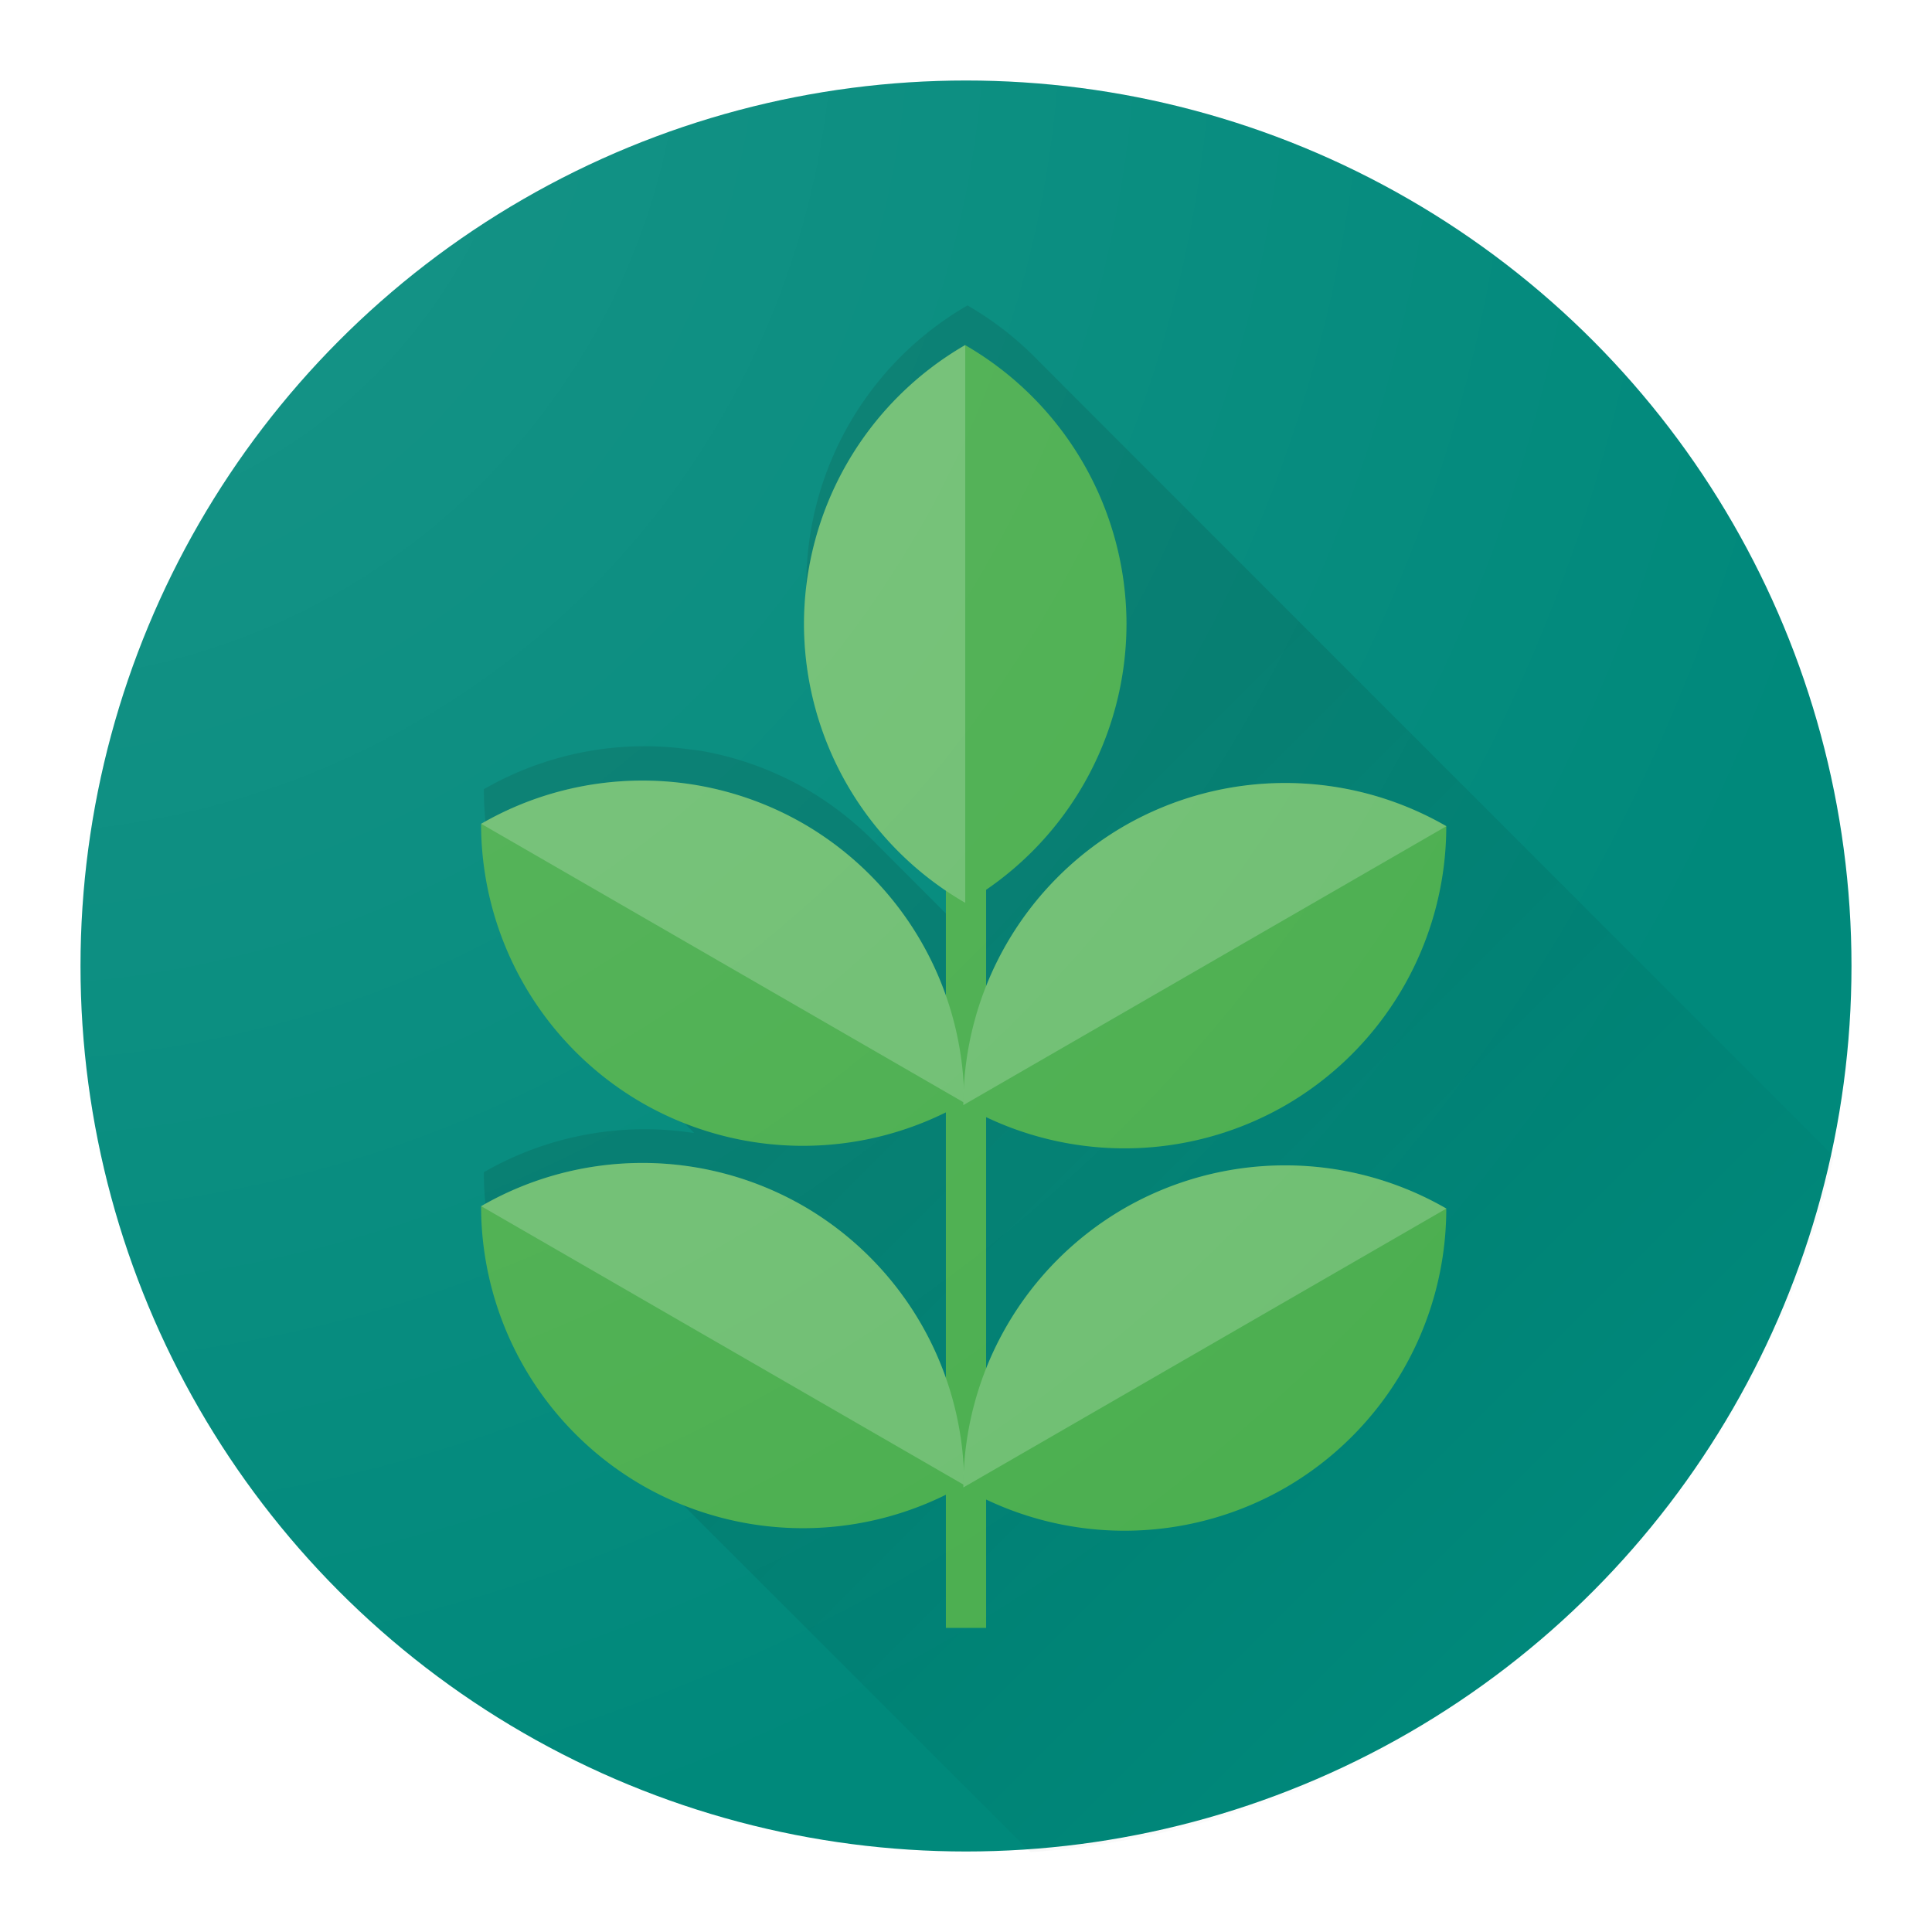 <?xml version="1.0" encoding="UTF-8" standalone="no"?>
<!-- Created with Inkscape (http://www.inkscape.org/) -->

<svg
   xmlns:dc="http://purl.org/dc/elements/1.1/"
   xmlns:cc="http://creativecommons.org/ns#"
   xmlns:rdf="http://www.w3.org/1999/02/22-rdf-syntax-ns#"
   xmlns:svg="http://www.w3.org/2000/svg"
   xmlns="http://www.w3.org/2000/svg"
   xmlns:xlink="http://www.w3.org/1999/xlink"
   xmlns:sodipodi="http://sodipodi.sourceforge.net/DTD/sodipodi-0.dtd"
   xmlns:inkscape="http://www.inkscape.org/namespaces/inkscape"
   width="192"
   height="192"
   viewBox="0 0 50.8 50.8"
   version="1.1"
   id="svg8"
   inkscape:version="0.92.1 r15371"
   sodipodi:docname="circle.svg"
   inkscape:export-xdpi="96"
   inkscape:export-ydpi="96">
  <sodipodi:namedview
     id="base"
     pagecolor="#ffffff"
     bordercolor="#666666"
     borderopacity="1.0"
     inkscape:pageopacity="0"
     inkscape:pageshadow="2"
     inkscape:zoom="4.3697917"
     inkscape:cx="98.598513"
     inkscape:cy="96"
     inkscape:document-units="px"
     inkscape:current-layer="layer1"
     showgrid="true"
     units="px"
     inkscape:window-width="1920"
     inkscape:window-height="1021"
     inkscape:window-x="0"
     inkscape:window-y="0"
     inkscape:window-maximized="1"
     inkscape:measure-start="0,0"
     inkscape:measure-end="0,0"
     showguides="false"
     inkscape:pagecheckerboard="false">
    <inkscape:grid
       empspacing="8"
       id="grid4728"
       type="xygrid" />
  </sodipodi:namedview>
  <defs
     id="defs2">
    <linearGradient
       inkscape:collect="always"
       id="linear-gradient-6">
      <stop
         style="stop-color:#000000;stop-opacity:1;"
         offset="0"
         id="stop6001" />
      <stop
         style="stop-color:#000000;stop-opacity:0;"
         offset="1"
         id="stop6003" />
    </linearGradient>
    <linearGradient
       id="radial-gradient-3"
       inkscape:collect="always">
      <stop
         id="stop4614"
         offset="0"
         style="stop-color:#ffffff;stop-opacity:0.1" />
      <stop
         id="stop4616"
         offset="1"
         style="stop-color:#ffffff;stop-opacity:0" />
    </linearGradient>
    <filter
       style="color-interpolation-filters:sRGB;"
       inkscape:label="Tint &amp; Shade"
       id="filter4769">
      <feFlood
         flood-opacity="0.2"
         flood-color="rgb(255,255,255)"
         result="flood"
         id="feFlood4759" />
      <feComposite
         in="flood"
         in2="SourceGraphic"
         operator="out"
         result="composite1"
         id="feComposite4761" />
      <feGaussianBlur
         in="composite1"
         stdDeviation="0"
         result="blur"
         id="feGaussianBlur4763" />
      <feOffset
         dx="0"
         dy="0.25"
         result="offset"
         id="feOffset4765" />
      <feComposite
         in="offset"
         in2="SourceGraphic"
         operator="atop"
         result="fbSourceGraphic"
         id="feComposite4767" />
      <feColorMatrix
         id="feColorMatrix4771"
         values="0 0 0 -1 0 0 0 0 -1 0 0 0 0 -1 0 0 0 0 1 0"
         in="fbSourceGraphic"
         result="fbSourceGraphicAlpha" />
      <feFlood
         in="fbSourceGraphic"
         result="flood"
         flood-color="rgb(38,50,56)"
         flood-opacity="0.2"
         id="feFlood4773" />
      <feComposite
         result="composite1"
         operator="out"
         in="flood"
         id="feComposite4775"
         in2="fbSourceGraphic" />
      <feGaussianBlur
         result="blur"
         stdDeviation="0"
         in="composite1"
         id="feGaussianBlur4777" />
      <feOffset
         result="offset"
         dy="-0.25"
         dx="0"
         id="feOffset4779" />
      <feComposite
         result="composite2"
         operator="atop"
         in="offset"
         id="feComposite4781"
         in2="fbSourceGraphic" />
    </filter>
    <radialGradient
       gradientUnits="userSpaceOnUse"
       gradientTransform="matrix(5.7506486e-7,2.286,-2.286,5.3682689e-7,569.344,241.909)"
       r="22.221"
       fy="249.046"
       fx="1.877"
       cy="249.046"
       cx="1.877"
       id="radialGradient4620"
       xlink:href="#radial-gradient-3"
       inkscape:collect="always" />
    <filter
       id="filter4704"
       inkscape:label="Leaf Shadow"
       style="color-interpolation-filters:sRGB;">
      <feFlood
         id="feFlood4694"
         result="flood"
         flood-color="rgb(38,50,56)"
         flood-opacity="0.2" />
      <feComposite
         id="feComposite4696"
         result="composite1"
         operator="in"
         in2="SourceGraphic"
         in="flood" />
      <feGaussianBlur
         id="feGaussianBlur4698"
         result="blur"
         stdDeviation="1"
         in="composite1" />
      <feOffset
         id="feOffset4700"
         result="offset"
         dy="1"
         dx="0" />
      <feComposite
         id="feComposite4702"
         result="composite2"
         operator="over"
         in2="offset"
         in="SourceGraphic" />
    </filter>
    <radialGradient
       gradientTransform="matrix(-1.8846129e-8,2,-2,-9.2007957e-8,607.962,254.236)"
       gradientUnits="userSpaceOnUse"
       r="25.4"
       fy="303.981"
       fx="-4.018"
       cy="303.981"
       cx="-4.018"
       id="radialGradient4714"
       xlink:href="#radial-gradient-3"
       inkscape:collect="always" />
    <linearGradient
       inkscape:collect="always"
       xlink:href="#linear-gradient-6"
       id="linearGradient6007"
       x1="96"
       y1="96"
       x2="160"
       y2="160"
       gradientUnits="userSpaceOnUse" />
    <linearGradient
       inkscape:collect="always"
       xlink:href="#linear-gradient-6"
       id="linearGradient6029"
       gradientUnits="userSpaceOnUse"
       x1="96"
       y1="96"
       x2="160"
       y2="160" />
  </defs>
  <g
     transform="translate(0,-246.2)"
     id="layer1"
     inkscape:groupmode="layer"
     inkscape:label="Main Layer">
    <g
       id="g6106"
       inkscape:label="Solid"
       style="display:none">
      <rect
         style="display:inline;opacity:1;fill:#00897b;fill-opacity:1;stroke-width:0.223"
         id="background-solid"
         width="40.217"
         height="40.217"
         x="5.292"
         y="251.492"
         inkscape:label="Background" />
      <path
         inkscape:label="Long Shadow"
         inkscape:connector-curvature="0"
         id="long-shadow-solid"
         transform="matrix(0.265,0,0,0.265,0,246.2)"
         d="m 96.004,30.299 c -0.003,0.003 -0.006,0.004 -0.01,0.008 -9.884,5.711 -15.978,16.256 -15.99,27.672 10e-4,0.492 0.013,0.983 0.037,1.475 0.05,1.062 0.153,2.122 0.309,3.174 6.66e-4,0.004 0.001,0.008 0.002,0.012 0.156,1.052 0.365,2.096 0.625,3.127 0.12,0.421 0.248,0.84 0.385,1.256 0.168,0.609 0.353,1.213 0.557,1.811 0.727,2.007 1.653,3.937 2.764,5.76 0.832,1.365 1.767,2.666 2.793,3.891 0.004,0.005 0.009,0.01 0.014,0.016 0.012,0.015 0.025,0.028 0.037,0.043 0.326,0.388 0.659,0.769 1.004,1.141 0.002,0.002 0.004,0.004 0.006,0.006 9.04e-4,8.52e-4 0.003,6.16e-4 0.004,0.002 0.002,0.002 0.004,0.005 0.006,0.008 0.003,0.003 0.005,0.004 0.008,0.008 0.006,0.006 0.013,0.011 0.02,0.018 0.003,0.003 0.005,0.004 0.008,0.008 l 0.01,0.01 c 0.002,0.002 0.004,0.006 0.006,0.008 0.004,0.004 0.008,0.008 0.012,0.012 0.003,0.003 0.005,0.002 0.008,0.006 0.002,0.002 0.004,0.004 0.006,0.006 0.011,0.011 0.023,0.022 0.033,0.033 0.003,0.003 0.005,0.004 0.008,0.008 0.005,0.004 0.009,0.009 0.014,0.014 0.011,0.011 0.022,0.022 0.033,0.033 l 0.002,0.002 c 0.022,0.023 0.045,0.045 0.066,0.068 0.003,0.003 0.005,0.004 0.008,0.008 0.304,0.322 0.611,0.641 0.928,0.949 0.006,0.006 0.012,0.012 0.018,0.018 0.01,0.009 0.02,0.018 0.029,0.027 0.013,0.013 0.024,0.027 0.037,0.039 0.016,0.016 0.032,0.033 0.049,0.049 0.02,0.019 0.039,0.039 0.059,0.059 0.024,0.023 0.048,0.047 0.072,0.07 0.026,0.025 0.05,0.053 0.076,0.078 0.031,0.031 0.062,0.061 0.094,0.092 0.033,0.032 0.065,0.066 0.098,0.098 0.038,0.037 0.075,0.076 0.113,0.113 0.04,0.039 0.079,0.08 0.119,0.119 0.044,0.043 0.087,0.088 0.131,0.131 0.048,0.047 0.094,0.096 0.143,0.143 0.051,0.05 0.101,0.101 0.152,0.15 0.055,0.054 0.107,0.111 0.162,0.164 0.058,0.057 0.114,0.115 0.172,0.172 0.061,0.06 0.122,0.122 0.184,0.182 0.065,0.064 0.128,0.132 0.193,0.195 0.067,0.066 0.133,0.134 0.201,0.199 0.071,0.07 0.14,0.142 0.211,0.211 0.078,0.077 0.154,0.156 0.232,0.232 0.077,0.076 0.153,0.153 0.23,0.229 0.081,0.08 0.159,0.163 0.24,0.242 0.087,0.086 0.172,0.175 0.26,0.26 0.088,0.087 0.174,0.177 0.264,0.264 0.093,0.092 0.185,0.186 0.279,0.277 0.094,0.093 0.185,0.188 0.279,0.279 0.066,0.066 0.128,0.136 0.195,0.201 V 90.789 C 93.887,90.67 93.77,90.549 93.649,90.432 93.517,90.3 93.388,90.167 93.254,90.037 93.139,89.922 93.025,89.807 92.908,89.694 92.782,89.566 92.658,89.436 92.529,89.311 92.412,89.193 92.295,89.075 92.176,88.959 92.057,88.84 91.94,88.719 91.819,88.602 91.715,88.498 91.613,88.393 91.508,88.291 91.401,88.184 91.295,88.075 91.186,87.969 91.08,87.863 90.976,87.756 90.869,87.653 90.769,87.552 90.67,87.45 90.569,87.352 c -0.092,-0.091 -0.181,-0.185 -0.273,-0.275 -0.1,-0.1 -0.198,-0.201 -0.299,-0.299 -0.096,-0.095 -0.19,-0.191 -0.287,-0.285 -0.081,-0.08 -0.159,-0.163 -0.24,-0.242 -0.084,-0.083 -0.165,-0.168 -0.25,-0.25 -0.08,-0.08 -0.159,-0.16 -0.24,-0.238 -0.071,-0.07 -0.139,-0.143 -0.211,-0.213 -0.079,-0.079 -0.156,-0.16 -0.236,-0.238 -0.07,-0.069 -0.138,-0.14 -0.209,-0.209 -0.072,-0.071 -0.142,-0.144 -0.215,-0.215 -0.051,-0.051 -0.101,-0.102 -0.152,-0.152 -0.065,-0.065 -0.129,-0.131 -0.195,-0.195 -0.056,-0.055 -0.11,-0.113 -0.166,-0.168 -0.058,-0.057 -0.115,-0.115 -0.174,-0.172 -0.038,-0.037 -0.073,-0.076 -0.111,-0.113 -0.052,-0.051 -0.104,-0.103 -0.156,-0.154 -0.049,-0.048 -0.096,-0.097 -0.145,-0.145 -0.026,-0.026 -0.052,-0.052 -0.078,-0.078 -0.042,-0.041 -0.081,-0.084 -0.123,-0.125 -0.032,-0.031 -0.062,-0.063 -0.094,-0.094 -0.035,-0.035 -0.07,-0.069 -0.105,-0.104 -0.011,-0.011 -0.022,-0.024 -0.033,-0.035 l -0.002,-0.002 c -0.028,-0.028 -0.056,-0.056 -0.084,-0.084 -0.022,-0.022 -0.044,-0.045 -0.066,-0.066 -0.007,-0.006 -0.013,-0.013 -0.02,-0.02 -0.002,-0.002 -0.004,-0.004 -0.006,-0.006 -0.01,-0.01 -0.019,-0.021 -0.029,-0.031 -0.009,-0.008 -0.017,-0.017 -0.025,-0.025 -0.005,-0.005 -0.01,-0.01 -0.016,-0.016 -0.375,-0.367 -0.761,-0.724 -1.154,-1.072 -1.599,-1.418 -3.338,-2.676 -5.197,-3.752 -2.278,-1.311 -4.709,-2.336 -7.238,-3.053 -1.023,-0.29 -2.06,-0.528 -3.107,-0.715 -0.003,-6.43e-4 -0.006,-0.001 -0.01,-0.002 -0.383,-0.056 -0.766,-0.105 -1.15,-0.146 -7.067,-1.006 -14.267,0.38 -20.455,3.938 l 0.004,0.002 c -0.004,0.003 -0.008,0.004 -0.012,0.008 0.002,7.856 2.885,15.301 7.902,21.045 0.451,0.516 0.918,1.02 1.402,1.508 0.003,0.003 0.005,0.005 0.008,0.008 0.007,0.007 0.014,0.014 0.021,0.021 0.015,0.015 0.032,0.03 0.047,0.045 0.007,0.007 0.015,0.013 0.021,0.019 0.003,0.003 0.005,0.005 0.008,0.008 0.017,0.017 0.034,0.034 0.051,0.051 0.021,0.021 0.042,0.042 0.062,0.062 0.019,0.02 0.039,0.039 0.059,0.059 0.032,0.032 0.063,0.065 0.096,0.098 0.031,0.031 0.063,0.061 0.094,0.092 0.039,0.04 0.08,0.078 0.119,0.117 0.033,0.033 0.066,0.066 0.1,0.1 0.041,0.042 0.083,0.083 0.125,0.125 0.045,0.045 0.09,0.09 0.135,0.135 0.043,0.044 0.087,0.087 0.131,0.131 0.056,0.056 0.112,0.112 0.168,0.168 0.055,0.055 0.109,0.111 0.164,0.166 0.063,0.064 0.128,0.126 0.191,0.189 0.052,0.053 0.105,0.106 0.158,0.158 0.069,0.07 0.139,0.139 0.209,0.209 0.069,0.07 0.138,0.138 0.207,0.207 0.076,0.077 0.155,0.152 0.232,0.229 0.072,0.073 0.144,0.145 0.217,0.217 0.078,0.079 0.157,0.158 0.236,0.236 0.082,0.083 0.165,0.166 0.248,0.248 0.085,0.086 0.17,0.171 0.256,0.256 0.085,0.086 0.17,0.171 0.256,0.256 0.101,0.102 0.203,0.203 0.305,0.305 0.092,0.093 0.186,0.185 0.279,0.277 0.099,0.1 0.199,0.2 0.299,0.299 0.103,0.104 0.206,0.207 0.311,0.311 0.105,0.107 0.213,0.212 0.32,0.318 0.108,0.11 0.218,0.219 0.328,0.328 0.109,0.111 0.218,0.221 0.328,0.33 0.119,0.122 0.24,0.241 0.361,0.361 0.124,0.127 0.251,0.25 0.377,0.375 0.119,0.122 0.24,0.241 0.361,0.361 0.121,0.124 0.244,0.245 0.367,0.367 0.138,0.141 0.278,0.28 0.418,0.418 0.125,0.127 0.252,0.252 0.379,0.377 0.143,0.147 0.289,0.291 0.436,0.436 0.136,0.139 0.274,0.276 0.412,0.412 0.139,0.142 0.28,0.282 0.422,0.422 0.154,0.157 0.31,0.312 0.467,0.467 0.147,0.15 0.295,0.298 0.445,0.445 0.152,0.156 0.307,0.31 0.463,0.463 0.152,0.156 0.307,0.308 0.463,0.461 0.134,0.138 0.268,0.275 0.404,0.41 -0.135,-0.017 -0.271,-0.036 -0.406,-0.051 -7.067,-1.006 -14.267,0.38 -20.455,3.938 l 0.004,0.002 c -0.004,0.003 -0.008,0.004 -0.012,0.008 0.002,7.856 2.885,15.301 7.902,21.045 0.441,0.504 0.898,0.994 1.371,1.471 0.014,0.014 0.027,0.029 0.041,0.043 0.002,0.002 0.004,0.006 0.006,0.008 0.02,0.02 0.04,0.04 0.061,0.061 0.009,0.009 0.02,0.018 0.029,0.027 0.017,0.017 0.034,0.034 0.051,0.051 0.021,0.021 0.042,0.042 0.062,0.062 0.024,0.024 0.048,0.048 0.072,0.072 0.023,0.023 0.046,0.047 0.068,0.07 0.041,0.041 0.082,0.082 0.123,0.123 0.029,0.03 0.06,0.058 0.09,0.088 0.038,0.038 0.076,0.075 0.113,0.113 0.041,0.042 0.083,0.083 0.125,0.125 0.045,0.045 0.09,0.09 0.135,0.135 0.043,0.044 0.087,0.087 0.131,0.131 0.06,0.061 0.121,0.121 0.182,0.182 0.05,0.051 0.102,0.1 0.152,0.15 0.058,0.059 0.117,0.117 0.176,0.176 0.061,0.062 0.124,0.124 0.186,0.186 0.065,0.066 0.132,0.13 0.197,0.195 0.069,0.07 0.138,0.138 0.207,0.207 0.072,0.073 0.146,0.146 0.219,0.219 0.075,0.076 0.151,0.151 0.227,0.227 0.079,0.08 0.159,0.159 0.238,0.238 0.082,0.083 0.165,0.166 0.248,0.248 0.085,0.087 0.172,0.172 0.258,0.258 0.088,0.09 0.178,0.179 0.268,0.268 0.093,0.094 0.187,0.186 0.281,0.279 0.095,0.097 0.191,0.192 0.287,0.287 0.099,0.101 0.2,0.201 0.301,0.301 0.103,0.104 0.206,0.207 0.311,0.311 0.105,0.107 0.213,0.212 0.32,0.318 0.109,0.111 0.219,0.221 0.33,0.33 0.107,0.109 0.215,0.218 0.324,0.326 0.125,0.127 0.252,0.252 0.379,0.377 0.115,0.118 0.232,0.234 0.35,0.35 0.123,0.126 0.248,0.249 0.373,0.373 0.125,0.128 0.252,0.253 0.379,0.379 0.13,0.133 0.262,0.264 0.395,0.395 0.132,0.135 0.266,0.266 0.4,0.398 0.136,0.14 0.275,0.277 0.414,0.414 0.14,0.143 0.281,0.284 0.424,0.424 0.142,0.145 0.287,0.289 0.432,0.432 0.147,0.15 0.296,0.298 0.445,0.445 0.15,0.153 0.302,0.305 0.455,0.455 0.154,0.157 0.31,0.312 0.467,0.467 0.15,0.154 0.303,0.306 0.457,0.457 0.168,0.172 0.338,0.341 0.51,0.51 0.159,0.163 0.322,0.323 0.484,0.482 0.162,0.166 0.327,0.329 0.492,0.492 0.178,0.183 0.36,0.364 0.543,0.543 0.169,0.174 0.342,0.344 0.516,0.514 0.177,0.182 0.357,0.361 0.539,0.539 0.179,0.184 0.361,0.365 0.545,0.545 0.183,0.188 0.369,0.373 0.557,0.557 0.186,0.192 0.377,0.379 0.568,0.566 0.19,0.195 0.383,0.387 0.578,0.578 0.192,0.198 0.388,0.393 0.586,0.586 0.196,0.202 0.396,0.4 0.598,0.598 0.195,0.202 0.395,0.399 0.596,0.596 0.212,0.219 0.428,0.433 0.646,0.646 0.202,0.208 0.408,0.411 0.615,0.613 0.21,0.216 0.423,0.43 0.639,0.641 0.209,0.216 0.423,0.428 0.639,0.639 0.225,0.233 0.455,0.46 0.688,0.686 0.216,0.223 0.437,0.443 0.66,0.66 0.222,0.229 0.449,0.453 0.678,0.676 0.227,0.235 0.458,0.467 0.693,0.695 0.226,0.234 0.456,0.462 0.689,0.689 0.239,0.248 0.483,0.49 0.73,0.73 0.233,0.241 0.472,0.477 0.713,0.711 0.241,0.249 0.487,0.493 0.736,0.734 0.238,0.247 0.48,0.489 0.727,0.729 0.25,0.259 0.505,0.514 0.764,0.766 0.254,0.264 0.515,0.522 0.779,0.777 0.248,0.257 0.502,0.508 0.76,0.758 0.257,0.267 0.52,0.529 0.787,0.787 0.261,0.271 0.528,0.537 0.799,0.799 0.26,0.27 0.527,0.535 0.797,0.797 0.267,0.278 0.541,0.55 0.818,0.818 0.175,0.182 0.357,0.359 0.537,0.537 H 172 v -67.201 c -0.211,-0.212 -0.415,-0.429 -0.633,-0.635 -0.377,-0.397 -0.764,-0.784 -1.162,-1.162 -0.383,-0.405 -0.778,-0.798 -1.184,-1.184 -0.381,-0.401 -0.772,-0.792 -1.174,-1.174 -0.368,-0.388 -0.746,-0.767 -1.135,-1.137 -0.379,-0.399 -0.77,-0.788 -1.17,-1.168 -0.36,-0.378 -0.728,-0.748 -1.107,-1.109 -0.367,-0.387 -0.746,-0.764 -1.133,-1.133 -0.366,-0.385 -0.743,-0.761 -1.129,-1.129 -0.353,-0.371 -0.716,-0.733 -1.088,-1.088 -0.356,-0.375 -0.722,-0.74 -1.098,-1.098 -0.347,-0.364 -0.702,-0.72 -1.066,-1.068 -0.353,-0.371 -0.715,-0.732 -1.086,-1.086 -0.343,-0.36 -0.696,-0.712 -1.057,-1.057 -0.341,-0.358 -0.692,-0.708 -1.051,-1.051 -0.342,-0.358 -0.692,-0.71 -1.051,-1.053 -0.329,-0.344 -0.667,-0.679 -1.012,-1.01 -0.338,-0.355 -0.684,-0.701 -1.039,-1.041 -0.322,-0.337 -0.653,-0.667 -0.99,-0.99 -0.331,-0.347 -0.672,-0.687 -1.02,-1.02 -0.319,-0.334 -0.646,-0.658 -0.98,-0.979 -0.32,-0.335 -0.647,-0.663 -0.982,-0.984 -0.311,-0.325 -0.628,-0.643 -0.953,-0.955 -0.315,-0.33 -0.639,-0.652 -0.969,-0.969 -0.308,-0.322 -0.625,-0.637 -0.947,-0.947 -0.306,-0.319 -0.618,-0.632 -0.938,-0.939 -0.302,-0.316 -0.612,-0.624 -0.928,-0.928 -0.298,-0.311 -0.604,-0.616 -0.916,-0.916 -0.296,-0.309 -0.599,-0.611 -0.908,-0.908 -0.292,-0.305 -0.592,-0.603 -0.896,-0.896 -0.289,-0.301 -0.585,-0.596 -0.887,-0.887 -0.287,-0.299 -0.58,-0.593 -0.879,-0.881 -0.283,-0.294 -0.573,-0.581 -0.867,-0.865 -0.278,-0.289 -0.56,-0.573 -0.85,-0.852 -0.281,-0.292 -0.569,-0.578 -0.861,-0.859 -0.264,-0.274 -0.534,-0.543 -0.809,-0.809 -0.273,-0.283 -0.551,-0.562 -0.834,-0.836 -0.266,-0.277 -0.538,-0.547 -0.814,-0.814 -0.263,-0.273 -0.53,-0.541 -0.803,-0.805 -0.259,-0.269 -0.524,-0.533 -0.793,-0.793 -0.26,-0.27 -0.525,-0.534 -0.795,-0.795 -0.246,-0.255 -0.497,-0.503 -0.752,-0.75 -0.253,-0.262 -0.509,-0.521 -0.771,-0.775 -0.251,-0.26 -0.507,-0.514 -0.768,-0.766 -0.235,-0.243 -0.474,-0.481 -0.717,-0.717 -0.243,-0.252 -0.49,-0.5 -0.742,-0.744 -0.236,-0.244 -0.476,-0.484 -0.721,-0.721 -0.233,-0.241 -0.47,-0.477 -0.711,-0.711 -0.233,-0.241 -0.471,-0.479 -0.713,-0.713 -0.223,-0.23 -0.45,-0.454 -0.68,-0.678 -0.219,-0.226 -0.44,-0.45 -0.666,-0.67 -0.223,-0.231 -0.451,-0.457 -0.682,-0.682 -0.217,-0.223 -0.437,-0.443 -0.66,-0.66 -0.213,-0.219 -0.429,-0.435 -0.648,-0.648 -0.215,-0.221 -0.433,-0.439 -0.654,-0.654 -0.198,-0.203 -0.398,-0.403 -0.602,-0.602 -0.207,-0.213 -0.416,-0.423 -0.629,-0.631 -0.204,-0.21 -0.411,-0.415 -0.621,-0.619 -0.188,-0.194 -0.379,-0.385 -0.572,-0.574 -0.197,-0.203 -0.397,-0.402 -0.6,-0.6 -0.189,-0.195 -0.382,-0.386 -0.576,-0.576 -0.186,-0.192 -0.375,-0.381 -0.566,-0.568 -0.183,-0.188 -0.369,-0.373 -0.557,-0.557 -0.184,-0.189 -0.371,-0.376 -0.561,-0.561 -0.167,-0.172 -0.338,-0.34 -0.51,-0.508 -0.177,-0.182 -0.356,-0.361 -0.537,-0.539 -0.17,-0.174 -0.342,-0.345 -0.516,-0.516 -0.166,-0.17 -0.334,-0.339 -0.504,-0.506 -0.163,-0.167 -0.328,-0.331 -0.494,-0.494 -0.16,-0.163 -0.321,-0.324 -0.484,-0.484 -0.156,-0.159 -0.314,-0.316 -0.473,-0.473 -0.153,-0.157 -0.308,-0.311 -0.465,-0.465 -0.149,-0.153 -0.301,-0.303 -0.453,-0.453 -0.146,-0.149 -0.294,-0.297 -0.443,-0.443 -0.143,-0.146 -0.286,-0.29 -0.432,-0.434 -0.139,-0.142 -0.28,-0.282 -0.422,-0.422 -0.141,-0.144 -0.284,-0.286 -0.428,-0.428 -0.123,-0.126 -0.249,-0.249 -0.375,-0.373 -0.138,-0.141 -0.276,-0.28 -0.416,-0.418 -0.117,-0.12 -0.236,-0.238 -0.355,-0.355 -0.127,-0.129 -0.254,-0.258 -0.383,-0.385 -0.119,-0.122 -0.24,-0.242 -0.361,-0.361 -0.12,-0.122 -0.241,-0.243 -0.363,-0.363 -0.103,-0.105 -0.208,-0.209 -0.312,-0.312 -0.113,-0.116 -0.228,-0.23 -0.344,-0.344 -0.105,-0.107 -0.21,-0.213 -0.316,-0.318 -0.103,-0.104 -0.206,-0.208 -0.311,-0.311 -0.103,-0.105 -0.208,-0.209 -0.312,-0.312 -0.087,-0.088 -0.174,-0.175 -0.262,-0.262 -0.101,-0.102 -0.202,-0.204 -0.305,-0.305 -0.08,-0.081 -0.16,-0.16 -0.24,-0.24 -0.094,-0.096 -0.19,-0.191 -0.285,-0.285 -0.077,-0.078 -0.155,-0.155 -0.232,-0.232 -0.074,-0.075 -0.148,-0.15 -0.223,-0.225 -0.08,-0.081 -0.16,-0.16 -0.24,-0.24 -0.072,-0.073 -0.144,-0.145 -0.217,-0.217 -0.068,-0.069 -0.136,-0.138 -0.205,-0.207 -0.069,-0.07 -0.139,-0.139 -0.209,-0.209 -0.052,-0.053 -0.106,-0.104 -0.158,-0.156 -0.062,-0.063 -0.124,-0.127 -0.188,-0.189 -0.055,-0.055 -0.109,-0.111 -0.164,-0.166 -0.051,-0.052 -0.103,-0.103 -0.154,-0.154 -0.052,-0.053 -0.105,-0.106 -0.158,-0.158 -0.04,-0.04 -0.081,-0.079 -0.121,-0.119 -0.036,-0.036 -0.071,-0.073 -0.107,-0.109 -0.042,-0.043 -0.084,-0.086 -0.127,-0.129 -0.034,-0.034 -0.069,-0.067 -0.104,-0.102 -0.031,-0.031 -0.061,-0.063 -0.092,-0.094 -0.027,-0.027 -0.055,-0.055 -0.082,-0.082 -0.029,-0.029 -0.057,-0.057 -0.086,-0.086 -0.016,-0.016 -0.033,-0.031 -0.049,-0.047 -0.012,-0.012 -0.023,-0.025 -0.035,-0.037 -0.018,-0.019 -0.036,-0.038 -0.055,-0.057 -0.01,-0.01 -0.021,-0.021 -0.031,-0.031 -0.004,-0.004 -0.008,-0.008 -0.012,-0.012 -0.005,-0.005 -0.01,-0.01 -0.016,-0.016 -0.486,-0.487 -0.987,-0.959 -1.506,-1.416 -0.005,-0.005 -0.01,-0.009 -0.016,-0.014 -1.561,-1.374 -3.269,-2.605 -5.107,-3.67 v -0.002 c -0.008,-0.005 -0.016,-0.009 -0.023,-0.014 l -0.002,-0.01 v -0.002 c -0.003,0.002 -0.005,0.004 -0.008,0.006 -0.002,-0.001 -0.004,-0.003 -0.006,-0.004 z"
         style="display:inline;opacity:0.1;fill:url(#linearGradient6007);fill-opacity:1;stroke-width:0.397" />
    </g>
    <g
       id="g6110"
       inkscape:label="Circle"
       style="display:inline">
      <circle
         id="background-circle"
         cx="25.4"
         cy="271.6"
         style="display:inline;fill:#00897b;fill-opacity:1;stroke-width:0.563;filter:url(#filter4769)"
         r="23.283"
         inkscape:label="Background"
         sodipodi:insensitive="true" />
      <path
         inkscape:label="Long Shadow"
         inkscape:connector-curvature="0"
         id="long-shadow-circle"
         transform="matrix(0.265,0,0,0.265,0,246.2)"
         d="m 96.004,30.299 c -0.003,0.003 -0.006,0.004 -0.01,0.008 -9.884,5.711 -15.978,16.256 -15.99,27.672 10e-4,0.492 0.013,0.983 0.037,1.475 0.05,1.062 0.153,2.122 0.309,3.174 6.66e-4,0.004 0.001,0.008 0.002,0.012 0.156,1.052 0.365,2.096 0.625,3.127 0.12,0.421 0.248,0.84 0.385,1.256 0.168,0.609 0.353,1.213 0.557,1.811 0.727,2.007 1.653,3.937 2.764,5.76 0.832,1.365 1.767,2.666 2.793,3.891 0.004,0.005 0.009,0.01 0.014,0.016 0.012,0.015 0.025,0.028 0.037,0.043 0.326,0.388 0.659,0.769 1.004,1.141 0.002,0.002 0.004,0.004 0.006,0.006 9.04e-4,8.52e-4 0.003,6.16e-4 0.004,0.002 0.002,0.002 0.004,0.005 0.006,0.008 0.003,0.003 0.005,0.004 0.008,0.008 0.006,0.006 0.013,0.011 0.02,0.018 0.003,0.003 0.005,0.004 0.008,0.008 l 0.01,0.01 c 0.002,0.002 0.004,0.006 0.006,0.008 0.004,0.004 0.008,0.008 0.012,0.012 0.003,0.003 0.005,0.002 0.008,0.006 0.002,0.002 0.004,0.004 0.006,0.006 0.011,0.011 0.023,0.022 0.033,0.033 0.003,0.003 0.005,0.004 0.008,0.008 0.005,0.004 0.009,0.009 0.014,0.014 0.011,0.011 0.022,0.022 0.033,0.033 l 0.002,0.002 c 0.022,0.023 0.045,0.045 0.066,0.068 0.003,0.003 0.005,0.004 0.008,0.008 0.304,0.322 0.611,0.641 0.928,0.949 0.006,0.006 0.012,0.012 0.018,0.018 0.01,0.009 0.02,0.018 0.029,0.027 0.013,0.013 0.024,0.027 0.037,0.039 0.016,0.016 0.032,0.033 0.049,0.049 0.02,0.019 0.039,0.039 0.059,0.059 0.024,0.023 0.048,0.047 0.072,0.07 0.026,0.025 0.05,0.053 0.076,0.078 0.031,0.031 0.062,0.061 0.094,0.092 0.033,0.032 0.065,0.066 0.098,0.098 0.038,0.037 0.075,0.076 0.113,0.113 0.04,0.039 0.079,0.08 0.119,0.119 0.044,0.043 0.087,0.088 0.131,0.131 0.048,0.047 0.094,0.096 0.143,0.143 0.051,0.05 0.101,0.101 0.152,0.15 0.055,0.054 0.107,0.111 0.162,0.164 0.058,0.057 0.114,0.115 0.172,0.172 0.061,0.06 0.122,0.122 0.184,0.182 0.065,0.064 0.128,0.132 0.193,0.195 0.067,0.066 0.133,0.134 0.201,0.199 0.071,0.07 0.14,0.142 0.211,0.211 0.078,0.077 0.154,0.156 0.232,0.232 0.077,0.076 0.153,0.153 0.23,0.229 0.081,0.08 0.159,0.163 0.24,0.242 0.087,0.086 0.172,0.175 0.26,0.26 0.088,0.087 0.174,0.177 0.264,0.264 0.093,0.092 0.185,0.186 0.279,0.277 0.094,0.093 0.185,0.188 0.279,0.279 0.066,0.066 0.128,0.136 0.195,0.201 V 90.789 C 93.887,90.67 93.77,90.549 93.649,90.432 93.517,90.3 93.388,90.167 93.254,90.037 93.139,89.922 93.025,89.807 92.908,89.694 92.782,89.566 92.658,89.436 92.529,89.311 92.412,89.193 92.295,89.075 92.176,88.959 92.057,88.84 91.94,88.719 91.819,88.602 91.715,88.498 91.613,88.393 91.508,88.291 91.401,88.184 91.295,88.075 91.186,87.969 91.08,87.863 90.976,87.756 90.869,87.653 90.769,87.552 90.67,87.45 90.569,87.352 c -0.092,-0.091 -0.181,-0.185 -0.273,-0.275 -0.1,-0.1 -0.198,-0.201 -0.299,-0.299 -0.096,-0.095 -0.19,-0.191 -0.287,-0.285 -0.081,-0.08 -0.159,-0.163 -0.24,-0.242 -0.084,-0.083 -0.165,-0.168 -0.25,-0.25 -0.08,-0.08 -0.159,-0.16 -0.24,-0.238 -0.071,-0.07 -0.139,-0.143 -0.211,-0.213 -0.079,-0.079 -0.156,-0.16 -0.236,-0.238 -0.07,-0.069 -0.138,-0.14 -0.209,-0.209 -0.072,-0.071 -0.142,-0.144 -0.215,-0.215 -0.051,-0.051 -0.101,-0.102 -0.152,-0.152 -0.065,-0.065 -0.129,-0.131 -0.195,-0.195 -0.056,-0.055 -0.11,-0.113 -0.166,-0.168 -0.058,-0.057 -0.115,-0.115 -0.174,-0.172 -0.038,-0.037 -0.073,-0.076 -0.111,-0.113 -0.052,-0.051 -0.104,-0.103 -0.156,-0.154 -0.049,-0.048 -0.096,-0.097 -0.145,-0.145 -0.026,-0.026 -0.052,-0.052 -0.078,-0.078 -0.042,-0.041 -0.081,-0.084 -0.123,-0.125 -0.032,-0.031 -0.062,-0.063 -0.094,-0.094 -0.035,-0.035 -0.07,-0.069 -0.105,-0.104 -0.011,-0.011 -0.022,-0.024 -0.033,-0.035 l -0.002,-0.002 c -0.028,-0.028 -0.056,-0.056 -0.084,-0.084 -0.022,-0.022 -0.044,-0.045 -0.066,-0.066 -0.007,-0.006 -0.013,-0.013 -0.02,-0.02 -0.002,-0.002 -0.004,-0.004 -0.006,-0.006 -0.01,-0.01 -0.019,-0.021 -0.029,-0.031 -0.009,-0.008 -0.017,-0.017 -0.025,-0.025 -0.005,-0.005 -0.01,-0.01 -0.016,-0.016 -0.375,-0.367 -0.761,-0.724 -1.154,-1.072 -1.599,-1.418 -3.338,-2.676 -5.197,-3.752 -2.278,-1.311 -4.709,-2.336 -7.238,-3.053 -1.023,-0.29 -2.06,-0.528 -3.107,-0.715 -0.003,-6.43e-4 -0.006,-0.001 -0.01,-0.002 -0.383,-0.056 -0.766,-0.105 -1.15,-0.146 -7.067,-1.006 -14.267,0.38 -20.455,3.938 l 0.004,0.002 c -0.004,0.003 -0.008,0.004 -0.012,0.008 0.002,7.856 2.885,15.301 7.902,21.045 0.451,0.516 0.918,1.02 1.402,1.508 0.003,0.003 0.005,0.005 0.008,0.008 0.007,0.007 0.014,0.014 0.021,0.021 0.015,0.015 0.032,0.03 0.047,0.045 0.007,0.007 0.015,0.013 0.021,0.019 0.003,0.003 0.005,0.005 0.008,0.008 0.017,0.017 0.034,0.034 0.051,0.051 0.021,0.021 0.042,0.042 0.062,0.062 0.019,0.02 0.039,0.039 0.059,0.059 0.032,0.032 0.063,0.065 0.096,0.098 0.031,0.031 0.063,0.061 0.094,0.092 0.039,0.04 0.08,0.078 0.119,0.117 0.033,0.033 0.066,0.066 0.1,0.1 0.041,0.042 0.083,0.083 0.125,0.125 0.045,0.045 0.09,0.09 0.135,0.135 0.043,0.044 0.087,0.087 0.131,0.131 0.056,0.056 0.112,0.112 0.168,0.168 0.055,0.055 0.109,0.111 0.164,0.166 0.063,0.064 0.128,0.126 0.191,0.189 0.052,0.053 0.105,0.106 0.158,0.158 0.069,0.07 0.139,0.139 0.209,0.209 0.069,0.07 0.138,0.138 0.207,0.207 0.076,0.077 0.155,0.152 0.232,0.229 0.072,0.073 0.144,0.145 0.217,0.217 0.078,0.079 0.157,0.158 0.236,0.236 0.082,0.083 0.165,0.166 0.248,0.248 0.085,0.086 0.17,0.171 0.256,0.256 0.085,0.086 0.17,0.171 0.256,0.256 0.101,0.102 0.203,0.203 0.305,0.305 0.092,0.093 0.186,0.185 0.279,0.277 0.099,0.1 0.199,0.2 0.299,0.299 0.103,0.104 0.206,0.207 0.311,0.311 0.105,0.107 0.213,0.212 0.32,0.318 0.108,0.11 0.218,0.219 0.328,0.328 0.109,0.111 0.218,0.221 0.328,0.33 0.119,0.122 0.24,0.241 0.361,0.361 0.124,0.127 0.251,0.25 0.377,0.375 0.119,0.122 0.24,0.241 0.361,0.361 0.121,0.124 0.244,0.245 0.367,0.367 0.138,0.141 0.278,0.28 0.418,0.418 0.125,0.127 0.252,0.252 0.379,0.377 0.143,0.147 0.289,0.291 0.436,0.436 0.136,0.139 0.274,0.276 0.412,0.412 0.139,0.142 0.28,0.282 0.422,0.422 0.154,0.157 0.31,0.312 0.467,0.467 0.147,0.15 0.295,0.298 0.445,0.445 0.152,0.156 0.307,0.31 0.463,0.463 0.152,0.156 0.307,0.308 0.463,0.461 0.134,0.138 0.268,0.275 0.404,0.41 -0.135,-0.017 -0.271,-0.036 -0.406,-0.051 -7.067,-1.006 -14.267,0.38 -20.455,3.938 l 0.004,0.002 c -0.004,0.003 -0.008,0.004 -0.012,0.008 0.002,7.856 2.885,15.301 7.902,21.045 0.441,0.504 0.898,0.994 1.371,1.471 0.014,0.014 0.027,0.029 0.041,0.043 0.002,0.002 0.004,0.006 0.006,0.008 0.02,0.02 0.04,0.04 0.061,0.061 0.009,0.009 0.02,0.018 0.029,0.027 0.017,0.017 0.034,0.034 0.051,0.051 0.021,0.021 0.042,0.042 0.062,0.062 0.024,0.024 0.048,0.048 0.072,0.072 0.023,0.023 0.046,0.047 0.068,0.07 0.041,0.041 0.082,0.082 0.123,0.123 0.029,0.03 0.06,0.058 0.09,0.088 0.038,0.038 0.076,0.075 0.113,0.113 0.041,0.042 0.083,0.083 0.125,0.125 0.045,0.045 0.09,0.09 0.135,0.135 0.043,0.044 0.087,0.087 0.131,0.131 0.06,0.061 0.121,0.121 0.182,0.182 0.05,0.051 0.102,0.1 0.152,0.15 0.058,0.059 0.117,0.117 0.176,0.176 0.061,0.062 0.124,0.124 0.186,0.186 0.065,0.066 0.132,0.13 0.197,0.195 0.069,0.07 0.138,0.138 0.207,0.207 0.072,0.073 0.146,0.146 0.219,0.219 0.075,0.076 0.151,0.151 0.227,0.227 0.079,0.08 0.159,0.159 0.238,0.238 0.082,0.083 0.165,0.166 0.248,0.248 0.085,0.087 0.172,0.172 0.258,0.258 0.088,0.09 0.178,0.179 0.268,0.268 0.093,0.094 0.187,0.186 0.281,0.279 0.095,0.097 0.191,0.192 0.287,0.287 0.099,0.101 0.2,0.201 0.301,0.301 0.103,0.104 0.206,0.207 0.311,0.311 0.105,0.107 0.213,0.212 0.32,0.318 0.109,0.111 0.219,0.221 0.33,0.33 0.107,0.109 0.215,0.218 0.324,0.326 0.125,0.127 0.252,0.252 0.379,0.377 0.115,0.118 0.232,0.234 0.35,0.35 0.123,0.126 0.248,0.249 0.373,0.373 0.125,0.128 0.252,0.253 0.379,0.379 0.13,0.133 0.262,0.264 0.395,0.395 0.132,0.135 0.266,0.266 0.4,0.398 0.136,0.14 0.275,0.277 0.414,0.414 0.14,0.143 0.281,0.284 0.424,0.424 0.142,0.145 0.287,0.289 0.432,0.432 0.147,0.15 0.296,0.298 0.445,0.445 0.15,0.153 0.302,0.305 0.455,0.455 0.154,0.157 0.31,0.312 0.467,0.467 0.15,0.154 0.303,0.306 0.457,0.457 0.168,0.172 0.338,0.341 0.51,0.51 0.159,0.163 0.322,0.323 0.484,0.482 0.162,0.166 0.327,0.329 0.492,0.492 0.178,0.183 0.36,0.364 0.543,0.543 0.169,0.174 0.342,0.344 0.516,0.514 0.177,0.182 0.357,0.361 0.539,0.539 0.179,0.184 0.361,0.365 0.545,0.545 0.183,0.188 0.369,0.373 0.557,0.557 0.186,0.192 0.377,0.379 0.568,0.566 0.19,0.195 0.383,0.387 0.578,0.578 0.192,0.198 0.388,0.393 0.586,0.586 0.196,0.202 0.396,0.4 0.598,0.598 0.195,0.202 0.395,0.399 0.596,0.596 0.212,0.219 0.428,0.433 0.646,0.646 0.202,0.208 0.408,0.411 0.615,0.613 0.21,0.216 0.423,0.43 0.639,0.641 0.209,0.216 0.423,0.428 0.639,0.639 0.225,0.233 0.455,0.46 0.688,0.686 0.216,0.223 0.437,0.443 0.66,0.66 0.222,0.229 0.449,0.453 0.678,0.676 0.227,0.235 0.458,0.467 0.693,0.695 0.226,0.234 0.456,0.462 0.689,0.689 0.239,0.248 0.483,0.49 0.73,0.73 0.233,0.241 0.472,0.477 0.713,0.711 0.241,0.249 0.487,0.493 0.736,0.734 0.238,0.247 0.48,0.489 0.727,0.729 0.25,0.259 0.505,0.514 0.764,0.766 0.254,0.264 0.515,0.522 0.779,0.777 0.248,0.257 0.502,0.508 0.76,0.758 0.257,0.267 0.52,0.529 0.787,0.787 0.261,0.271 0.528,0.537 0.799,0.799 0.26,0.27 0.527,0.535 0.797,0.797 0.267,0.278 0.541,0.55 0.818,0.818 0.271,0.282 0.548,0.558 0.83,0.83 0.273,0.283 0.552,0.56 0.836,0.834 0.27,0.281 0.545,0.557 0.826,0.828 0.286,0.298 0.579,0.589 0.877,0.877 0.279,0.291 0.566,0.575 0.857,0.855 0.282,0.294 0.571,0.582 0.865,0.865 0.297,0.31 0.602,0.613 0.912,0.912 0.289,0.302 0.587,0.596 0.889,0.887 0.297,0.31 0.602,0.613 0.912,0.912 0.293,0.305 0.593,0.604 0.898,0.898 0.309,0.323 0.626,0.639 0.949,0.949 0.304,0.317 0.616,0.626 0.934,0.932 0.307,0.321 0.622,0.636 0.943,0.945 0.257,0.268 0.522,0.528 0.789,0.787 a 88,88 0 0 0 79.674,-69.047 c -0.234,-0.235 -0.461,-0.476 -0.703,-0.705 -0.404,-0.428 -0.821,-0.844 -1.25,-1.25 -0.414,-0.438 -0.842,-0.865 -1.281,-1.281 -0.399,-0.421 -0.81,-0.832 -1.232,-1.232 -0.397,-0.42 -0.806,-0.829 -1.227,-1.229 -0.399,-0.423 -0.813,-0.833 -1.236,-1.234 -0.394,-0.416 -0.798,-0.821 -1.215,-1.217 -0.391,-0.413 -0.794,-0.813 -1.207,-1.205 -0.392,-0.414 -0.794,-0.817 -1.209,-1.211 -0.377,-0.397 -0.764,-0.784 -1.162,-1.162 -0.383,-0.405 -0.778,-0.798 -1.184,-1.184 -0.381,-0.401 -0.772,-0.792 -1.174,-1.174 -0.368,-0.388 -0.746,-0.767 -1.135,-1.137 -0.379,-0.399 -0.77,-0.788 -1.17,-1.168 -0.36,-0.378 -0.728,-0.748 -1.107,-1.109 -0.367,-0.387 -0.746,-0.764 -1.133,-1.133 -0.366,-0.385 -0.743,-0.761 -1.129,-1.129 -0.353,-0.371 -0.716,-0.733 -1.088,-1.088 -0.356,-0.375 -0.722,-0.74 -1.098,-1.098 -0.347,-0.364 -0.702,-0.72 -1.066,-1.068 -0.353,-0.371 -0.715,-0.732 -1.086,-1.086 -0.343,-0.36 -0.696,-0.712 -1.057,-1.057 -0.341,-0.358 -0.692,-0.708 -1.051,-1.051 -0.342,-0.358 -0.692,-0.71 -1.051,-1.053 -0.329,-0.344 -0.667,-0.679 -1.012,-1.01 -0.338,-0.355 -0.684,-0.701 -1.039,-1.041 -0.322,-0.337 -0.653,-0.667 -0.99,-0.99 -0.331,-0.347 -0.672,-0.687 -1.02,-1.02 -0.319,-0.334 -0.646,-0.658 -0.98,-0.979 -0.32,-0.335 -0.647,-0.663 -0.982,-0.984 -0.311,-0.325 -0.628,-0.643 -0.953,-0.955 -0.315,-0.33 -0.639,-0.652 -0.969,-0.969 -0.308,-0.322 -0.625,-0.637 -0.947,-0.947 -0.306,-0.319 -0.618,-0.632 -0.938,-0.939 -0.302,-0.316 -0.612,-0.624 -0.928,-0.928 -0.298,-0.311 -0.604,-0.616 -0.916,-0.916 -0.296,-0.309 -0.599,-0.611 -0.908,-0.908 -0.292,-0.305 -0.592,-0.603 -0.896,-0.896 -0.289,-0.301 -0.585,-0.596 -0.887,-0.887 -0.287,-0.299 -0.58,-0.593 -0.879,-0.881 -0.283,-0.294 -0.573,-0.581 -0.867,-0.865 -0.278,-0.289 -0.56,-0.573 -0.85,-0.852 -0.281,-0.292 -0.569,-0.578 -0.861,-0.859 -0.264,-0.274 -0.534,-0.543 -0.809,-0.809 -0.273,-0.283 -0.551,-0.562 -0.834,-0.836 -0.266,-0.277 -0.538,-0.547 -0.814,-0.814 -0.263,-0.273 -0.53,-0.541 -0.803,-0.805 -0.259,-0.269 -0.524,-0.533 -0.793,-0.793 -0.26,-0.27 -0.525,-0.534 -0.795,-0.795 -0.246,-0.255 -0.497,-0.503 -0.752,-0.75 -0.253,-0.262 -0.509,-0.521 -0.771,-0.775 -0.251,-0.26 -0.507,-0.514 -0.768,-0.766 -0.235,-0.243 -0.474,-0.481 -0.717,-0.717 -0.243,-0.252 -0.49,-0.5 -0.742,-0.744 -0.236,-0.244 -0.476,-0.484 -0.721,-0.721 -0.233,-0.241 -0.47,-0.477 -0.711,-0.711 -0.233,-0.241 -0.471,-0.479 -0.713,-0.713 -0.223,-0.23 -0.45,-0.454 -0.68,-0.678 -0.219,-0.226 -0.44,-0.45 -0.666,-0.67 -0.223,-0.231 -0.451,-0.457 -0.682,-0.682 -0.217,-0.223 -0.437,-0.443 -0.66,-0.66 -0.213,-0.219 -0.429,-0.435 -0.648,-0.648 -0.215,-0.221 -0.433,-0.439 -0.654,-0.654 -0.198,-0.203 -0.398,-0.403 -0.602,-0.602 -0.207,-0.213 -0.416,-0.423 -0.629,-0.631 -0.204,-0.21 -0.411,-0.415 -0.621,-0.619 -0.188,-0.194 -0.379,-0.385 -0.572,-0.574 -0.197,-0.203 -0.397,-0.402 -0.6,-0.6 -0.189,-0.195 -0.382,-0.386 -0.576,-0.576 -0.186,-0.192 -0.375,-0.381 -0.566,-0.568 -0.183,-0.188 -0.369,-0.373 -0.557,-0.557 -0.184,-0.189 -0.371,-0.376 -0.561,-0.561 -0.167,-0.172 -0.338,-0.34 -0.51,-0.508 -0.177,-0.182 -0.356,-0.361 -0.537,-0.539 -0.17,-0.174 -0.342,-0.345 -0.516,-0.516 -0.166,-0.17 -0.334,-0.339 -0.504,-0.506 -0.163,-0.167 -0.328,-0.331 -0.494,-0.494 -0.16,-0.163 -0.321,-0.324 -0.484,-0.484 -0.156,-0.159 -0.314,-0.316 -0.473,-0.473 -0.153,-0.157 -0.308,-0.311 -0.465,-0.465 -0.149,-0.153 -0.301,-0.303 -0.453,-0.453 -0.146,-0.149 -0.294,-0.297 -0.443,-0.443 -0.143,-0.146 -0.286,-0.29 -0.432,-0.434 -0.139,-0.142 -0.28,-0.282 -0.422,-0.422 -0.141,-0.144 -0.284,-0.286 -0.428,-0.428 -0.123,-0.126 -0.249,-0.249 -0.375,-0.373 -0.138,-0.141 -0.276,-0.28 -0.416,-0.418 -0.117,-0.12 -0.236,-0.238 -0.355,-0.355 -0.127,-0.129 -0.254,-0.258 -0.383,-0.385 -0.119,-0.122 -0.24,-0.242 -0.361,-0.361 -0.12,-0.122 -0.241,-0.243 -0.363,-0.363 -0.103,-0.105 -0.208,-0.209 -0.312,-0.312 -0.113,-0.116 -0.228,-0.23 -0.344,-0.344 -0.105,-0.107 -0.21,-0.213 -0.316,-0.318 -0.103,-0.104 -0.206,-0.208 -0.311,-0.311 -0.103,-0.105 -0.208,-0.209 -0.312,-0.312 -0.087,-0.088 -0.174,-0.175 -0.262,-0.262 -0.101,-0.102 -0.202,-0.204 -0.305,-0.305 -0.08,-0.081 -0.16,-0.16 -0.24,-0.24 -0.094,-0.096 -0.19,-0.191 -0.285,-0.285 -0.077,-0.078 -0.155,-0.155 -0.232,-0.232 -0.074,-0.075 -0.148,-0.15 -0.223,-0.225 -0.08,-0.081 -0.16,-0.16 -0.24,-0.24 -0.072,-0.073 -0.144,-0.145 -0.217,-0.217 -0.068,-0.069 -0.136,-0.138 -0.205,-0.207 -0.069,-0.07 -0.139,-0.139 -0.209,-0.209 -0.052,-0.053 -0.106,-0.104 -0.158,-0.156 -0.062,-0.063 -0.124,-0.127 -0.188,-0.189 -0.055,-0.055 -0.109,-0.111 -0.164,-0.166 -0.051,-0.052 -0.103,-0.103 -0.154,-0.154 -0.052,-0.053 -0.105,-0.106 -0.158,-0.158 -0.04,-0.04 -0.081,-0.079 -0.121,-0.119 -0.036,-0.036 -0.071,-0.073 -0.107,-0.109 -0.042,-0.043 -0.084,-0.086 -0.127,-0.129 -0.034,-0.034 -0.069,-0.067 -0.104,-0.102 -0.031,-0.031 -0.061,-0.063 -0.092,-0.094 -0.027,-0.027 -0.055,-0.055 -0.082,-0.082 -0.029,-0.029 -0.057,-0.057 -0.086,-0.086 -0.016,-0.016 -0.033,-0.031 -0.049,-0.047 -0.012,-0.012 -0.023,-0.025 -0.035,-0.037 -0.018,-0.019 -0.036,-0.038 -0.055,-0.057 -0.01,-0.01 -0.021,-0.021 -0.031,-0.031 -0.004,-0.004 -0.008,-0.008 -0.012,-0.012 -0.005,-0.005 -0.01,-0.01 -0.016,-0.016 -0.486,-0.487 -0.987,-0.959 -1.506,-1.416 -0.005,-0.005 -0.01,-0.009 -0.016,-0.014 -1.561,-1.374 -3.269,-2.605 -5.107,-3.67 v -0.002 c -0.008,-0.005 -0.016,-0.009 -0.023,-0.014 l -0.002,-0.01 v -0.002 c -0.003,0.002 -0.005,0.004 -0.008,0.006 -0.002,-0.001 -0.004,-0.003 -0.006,-0.004 z"
         style="display:inline;opacity:0.1;fill:url(#linearGradient6029);fill-opacity:1;stroke-width:0.397" />
    </g>
    <g
       style="display:inline;filter:url(#filter4704)"
       inkscape:label="Leaf"
       id="leaf">
      <rect
         style="opacity:1;fill:#4caf50;fill-opacity:1;stroke-width:0.105"
         id="stalk"
         width="1.058"
         height="25.4"
         x="24.871"
         y="262.604"
         inkscape:label="Stalk" />
      <g
         id="leaf-top"
         inkscape:label="Top"
         transform="matrix(-1,0,0,1,38.1,-26.993)">
        <path
           transform="matrix(0.265,0,0,0.265,0,246.2)"
           inkscape:label="Base"
           id="leaf-top-base"
           d="M 48.01,132.328 A 32,32 0 0 0 32,160 32,32 0 0 0 47.99,187.672 32,32 0 0 0 64,160 32,32 0 0 0 48.01,132.328 Z"
           style="opacity:1;fill:#4caf50;fill-opacity:1;stroke-width:1.227"
           inkscape:connector-curvature="0" />
        <path
           inkscape:label="Tint"
           id="leaf-top-tint"
           transform="matrix(0.265,0,0,0.265,0,246.2)"
           d="m 48,132.322 v 55.346 A 32,32 0 0 0 64,160 32,32 0 0 0 48,132.322 Z"
           style="opacity:1;fill:#ffffff;fill-opacity:0.2;stroke-width:3.222"
           inkscape:connector-curvature="0" />
      </g>
      <g
         transform="matrix(0.5,-0.866,-0.866,-0.5,262.569,425.842)"
         inkscape:label="Upper Left"
         id="leaf-upper-left">
        <path
           inkscape:connector-curvature="0"
           style="opacity:1;fill:#4caf50;fill-opacity:1;stroke-width:1.227"
           d="M 48.01,132.328 A 32,32 0 0 0 32,160 32,32 0 0 0 47.99,187.672 32,32 0 0 0 64,160 32,32 0 0 0 48.01,132.328 Z"
           id="leaf-upper-left-base"
           inkscape:label="Base"
           transform="matrix(0.265,0,0,0.265,0,246.2)" />
        <path
           inkscape:connector-curvature="0"
           style="opacity:1;fill:#ffffff;fill-opacity:0.2;stroke-width:3.222"
           d="m 48,132.322 v 55.346 A 32,32 0 0 0 64,160 32,32 0 0 0 48,132.322 Z"
           transform="matrix(0.265,0,0,0.265,0,246.2)"
           id="path4654"
           inkscape:label="Tint" />
      </g>
      <g
         id="leaf-lower-left"
         inkscape:label="Lower Left"
         transform="matrix(0.5,-0.866,-0.866,-0.5,262.569,435.896)">
        <path
           transform="matrix(0.265,0,0,0.265,0,246.2)"
           inkscape:label="Base"
           id="leaf-lower-left-base"
           d="M 48.01,132.328 A 32,32 0 0 0 32,160 32,32 0 0 0 47.99,187.672 32,32 0 0 0 64,160 32,32 0 0 0 48.01,132.328 Z"
           style="opacity:1;fill:#4caf50;fill-opacity:1;stroke-width:1.227"
           inkscape:connector-curvature="0" />
        <path
           inkscape:label="Tint"
           id="leaf-lower-left-tint"
           transform="matrix(0.265,0,0,0.265,0,246.2)"
           d="m 48,132.322 v 55.346 A 32,32 0 0 0 64,160 32,32 0 0 0 48,132.322 Z"
           style="opacity:1;fill:#ffffff;fill-opacity:0.2;stroke-width:3.222"
           inkscape:connector-curvature="0" />
      </g>
      <g
         transform="matrix(-0.5,-0.866,-0.866,0.5,287.967,137.307)"
         inkscape:label="Upper Right"
         id="leaf-upper-right">
        <path
           inkscape:connector-curvature="0"
           style="opacity:1;fill:#4caf50;fill-opacity:1;stroke-width:1.227"
           d="M 48.01,132.328 A 32,32 0 0 0 32,160 32,32 0 0 0 47.99,187.672 32,32 0 0 0 64,160 32,32 0 0 0 48.01,132.328 Z"
           id="leaf-upper-right-base"
           inkscape:label="Base"
           transform="matrix(0.265,0,0,0.265,0,246.2)" />
        <path
           inkscape:connector-curvature="0"
           style="opacity:1;fill:#ffffff;fill-opacity:0.2;stroke-width:3.222"
           d="m 48,132.322 v 55.346 A 32,32 0 0 0 64,160 32,32 0 0 0 48,132.322 Z"
           transform="matrix(0.265,0,0,0.265,0,246.2)"
           id="leaf-upper-right-tint"
           inkscape:label="Tint" />
      </g>
      <g
         id="leaf-lower-right"
         inkscape:label="Lower Right"
         transform="matrix(-0.5,-0.866,-0.866,0.5,287.967,147.361)">
        <path
           transform="matrix(0.265,0,0,0.265,0,246.2)"
           inkscape:label="Base"
           id="leaf-lower-right-base"
           d="M 48.01,132.328 A 32,32 0 0 0 32,160 32,32 0 0 0 47.99,187.672 32,32 0 0 0 64,160 32,32 0 0 0 48.01,132.328 Z"
           style="opacity:1;fill:#4caf50;fill-opacity:1;stroke-width:1.227"
           inkscape:connector-curvature="0" />
        <path
           inkscape:label="Tint"
           id="leaf-lower-right-tint"
           transform="matrix(0.265,0,0,0.265,0,246.2)"
           d="m 48,132.322 v 55.346 A 32,32 0 0 0 64,160 32,32 0 0 0 48,132.322 Z"
           style="opacity:1;fill:#ffffff;fill-opacity:0.2;stroke-width:3.222"
           inkscape:connector-curvature="0" />
      </g>
    </g>
    <rect
       sodipodi:insensitive="true"
       inkscape:label="Finish (solid)"
       y="246.2"
       x="-2.220446e-16"
       height="50.8"
       width="50.8"
       id="finish-flat"
       style="display:none;fill:url(#radialGradient4620);fill-opacity:1;stroke-width:0.296" />
    <circle
       sodipodi:insensitive="true"
       inkscape:label="Finish (circle)"
       r="23.283"
       cy="271.6"
       cx="25.4"
       id="finish-circle"
       style="display:inline;opacity:1;fill:url(#radialGradient4714);fill-opacity:1;stroke-width:1.395" />
  </g>
</svg>
